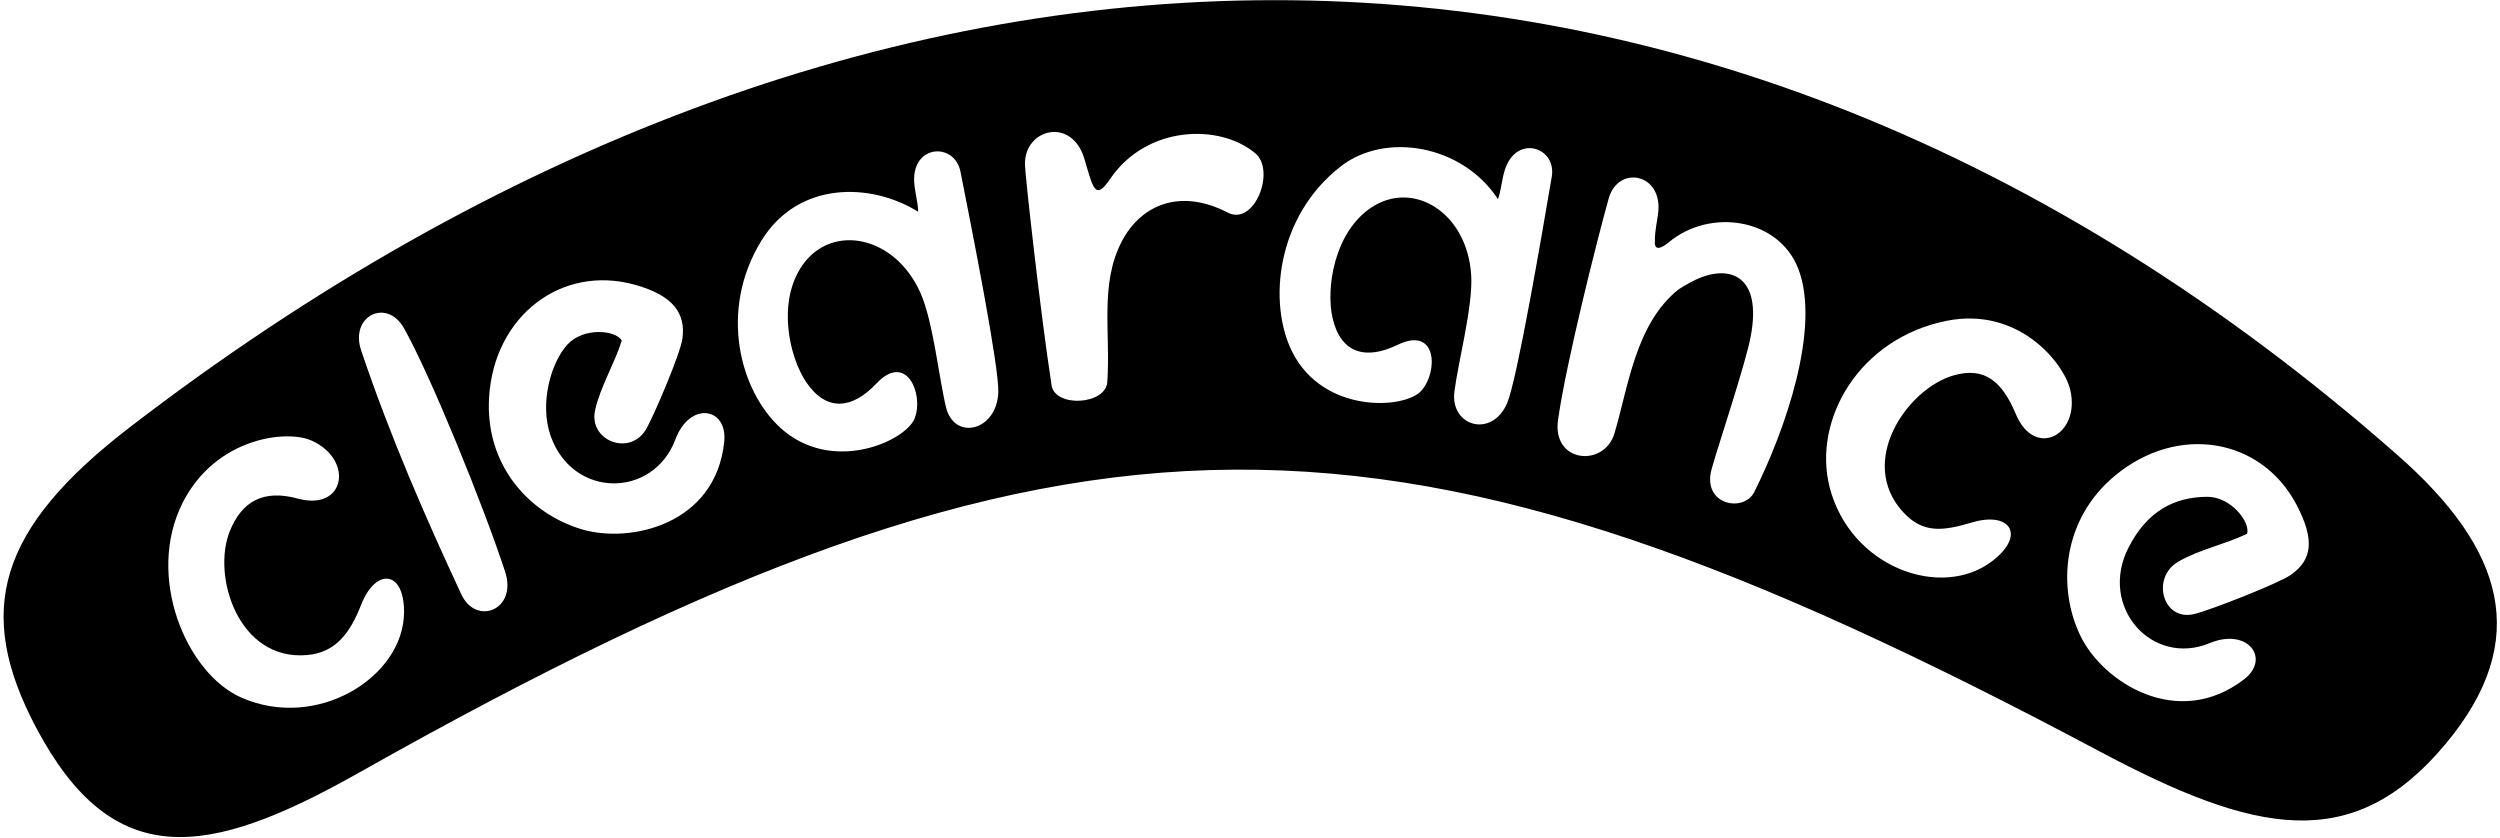 <?xml version="1.0" encoding="UTF-8"?>
<svg xmlns="http://www.w3.org/2000/svg" xmlns:xlink="http://www.w3.org/1999/xlink" width="531pt" height="178pt" viewBox="0 0 531 178" version="1.1">
<g id="surface1">
<path style=" stroke:none;fill-rule:nonzero;fill:rgb(0%,0%,0%);fill-opacity:1;" d="M 509.297 96.715 C 360.422 -34.336 182.188 -28.039 27.645 90.691 C -0.488 112.305 -5.43 129.793 7.66 154.523 C 23.973 185.336 43.992 182.316 76.164 164.164 C 228.613 78.141 296.34 79.965 445.871 159.551 C 478.926 177.145 499.695 181.688 519.453 158 C 537.93 135.844 531.773 116.5 509.297 96.715 Z M 51.289 148.18 C 39.539 143.016 30.938 122.488 38.742 106.891 C 45.719 92.957 60.883 91.156 66.242 93.602 C 75.199 97.688 73.352 108.652 63.25 105.898 C 55.945 103.906 51.363 106.48 48.801 112.844 C 44.984 122.324 50.602 140.375 65.184 139.137 C 71.371 138.613 74.371 134.395 76.734 128.387 C 79.781 120.652 85.832 121.027 85.82 129.984 C 85.797 143.758 67.418 155.262 51.289 148.18 Z M 97.969 126.211 C 90.441 110.016 82.887 92.793 76.738 74.512 C 74.18 67.141 82.141 63.195 85.809 69.715 C 91.477 79.781 102.805 107.668 107.297 121.469 C 109.922 129.535 101.133 133.023 97.969 126.211 Z M 153.828 93.781 C 152.059 111.469 133.781 115.512 123.488 112.402 C 112.543 109.094 102.98 98.973 103.887 84.348 C 104.953 67.098 119.25 56.18 134.773 60.461 C 143.055 62.742 145.672 66.586 144.945 71.938 C 144.52 75.074 139.051 87.91 137.32 91.016 C 133.934 97.098 124.941 93.637 126.398 87.125 C 127.539 82.031 130.52 77.301 132.062 72.336 C 130.797 70.105 123.953 69.449 120.52 73.18 C 117.113 76.871 114.461 85.664 116.996 92.703 C 121.785 105.992 138.797 105.785 143.465 93.312 C 146.516 85.148 154.555 86.531 153.828 93.781 Z M 200.934 86.492 C 199.453 80.414 198.188 68.188 195.496 62.18 C 190.023 49.977 176.727 47.449 170.488 56.258 C 164.992 64.016 167.605 75.82 171.25 81.184 C 175.594 87.574 181.086 86.836 186.105 81.496 C 192.547 74.645 196.254 83.777 194.285 88.836 C 192.375 93.754 176.645 100.789 165.773 90.883 C 157.195 83.062 152.602 66.035 161.68 51.184 C 169.527 38.352 185.031 38.754 195.02 44.977 C 195.02 43.133 194.293 40.781 194.176 38.656 C 193.73 30.629 202.762 30.195 204.004 36.461 C 206.426 48.688 212.219 77.867 212.039 83.301 C 211.762 91.555 202.695 93.715 200.934 86.492 Z M 260.781 45.156 C 250.547 39.867 242.285 43.602 238.277 51.258 C 233.527 60.34 235.918 70.715 235.188 81.145 C 234.848 86.004 224.09 86.621 223.355 81.844 C 220.953 66.23 217.637 36.363 217.703 34.887 C 217.57 27.379 227.652 24.68 230.34 33.793 C 232.223 40.176 232.637 42.645 235.812 37.98 C 243.527 26.641 259.035 26.172 266.633 32.566 C 271.016 36.258 266.438 48.078 260.781 45.156 Z M 329.594 37.539 C 327.504 49.828 322.25 80.539 320.145 85.551 C 316.949 93.168 307.984 90.574 308.914 83.195 C 309.691 76.988 312.863 65.113 312.484 58.539 C 311.719 45.191 300.191 38.094 291.227 44.105 C 283.328 49.398 281.566 61.359 283.062 67.668 C 284.848 75.184 290.238 76.453 296.832 73.25 C 305.289 69.141 305.504 78.996 301.867 83.02 C 298.328 86.934 281.121 87.91 274.492 74.781 C 269.258 64.422 271.062 45.941 284.836 35.297 C 294.328 27.957 310.66 30.789 318.164 42.297 C 318.82 40.574 318.98 38.117 319.629 36.09 C 322.07 28.43 330.66 31.242 329.594 37.539 Z M 372.598 104.516 C 370.48 108.746 362.219 107.422 363.328 100.613 C 363.715 98.25 369.035 82.754 371.301 73.902 C 374.863 59.969 368.863 56.234 361.656 58.797 C 359.781 59.465 358.02 60.52 356.527 61.465 C 347.371 68.766 345.883 82.109 342.906 92.059 C 340.738 99.309 329.613 98.375 330.926 89.172 C 332.621 77.258 339.012 51.746 341.676 42.188 C 343.672 35.02 353.148 36.746 352.203 45.148 C 351.953 47.355 351.488 48.809 351.496 51.254 C 351.355 53.281 352.766 52.863 354.453 51.457 C 363.238 44.141 377.812 46.336 381.957 57.09 C 386.789 69.633 379.141 91.453 372.598 104.516 Z M 428.172 87.973 C 425.246 80.988 421.52 77.844 414.93 79.738 C 405.105 82.562 394.336 98.098 404.281 108.832 C 408.504 113.387 412.742 112.781 418.93 110.949 C 426.902 108.59 430.328 113.59 423.262 119.09 C 412.395 127.551 392.949 120.516 388.605 103.445 C 384.984 89.203 394.801 71.898 413.43 68.148 C 428.703 65.07 438.336 77.035 439.707 82.766 C 441.996 92.34 432.219 97.629 428.172 87.973 Z M 486.594 122.086 C 484.012 123.914 469.566 129.555 466.117 130.41 C 459.359 132.09 456.852 122.723 462.605 119.34 C 467.105 116.695 472.598 115.641 477.273 113.379 C 478.043 110.926 473.848 105.48 468.777 105.52 C 461.746 105.57 456.039 108.609 452.109 116.281 C 445.672 128.855 457.066 141.699 469.367 136.59 C 477.414 133.246 482.395 139.898 476.605 144.32 C 462.477 155.105 446.727 144.867 441.969 135.223 C 436.91 124.969 437.957 110.324 449.258 100.996 C 462.586 89.996 480.328 92.984 487.801 107.242 C 491.789 114.852 491 118.961 486.594 122.086 "/>
</g>
</svg>
